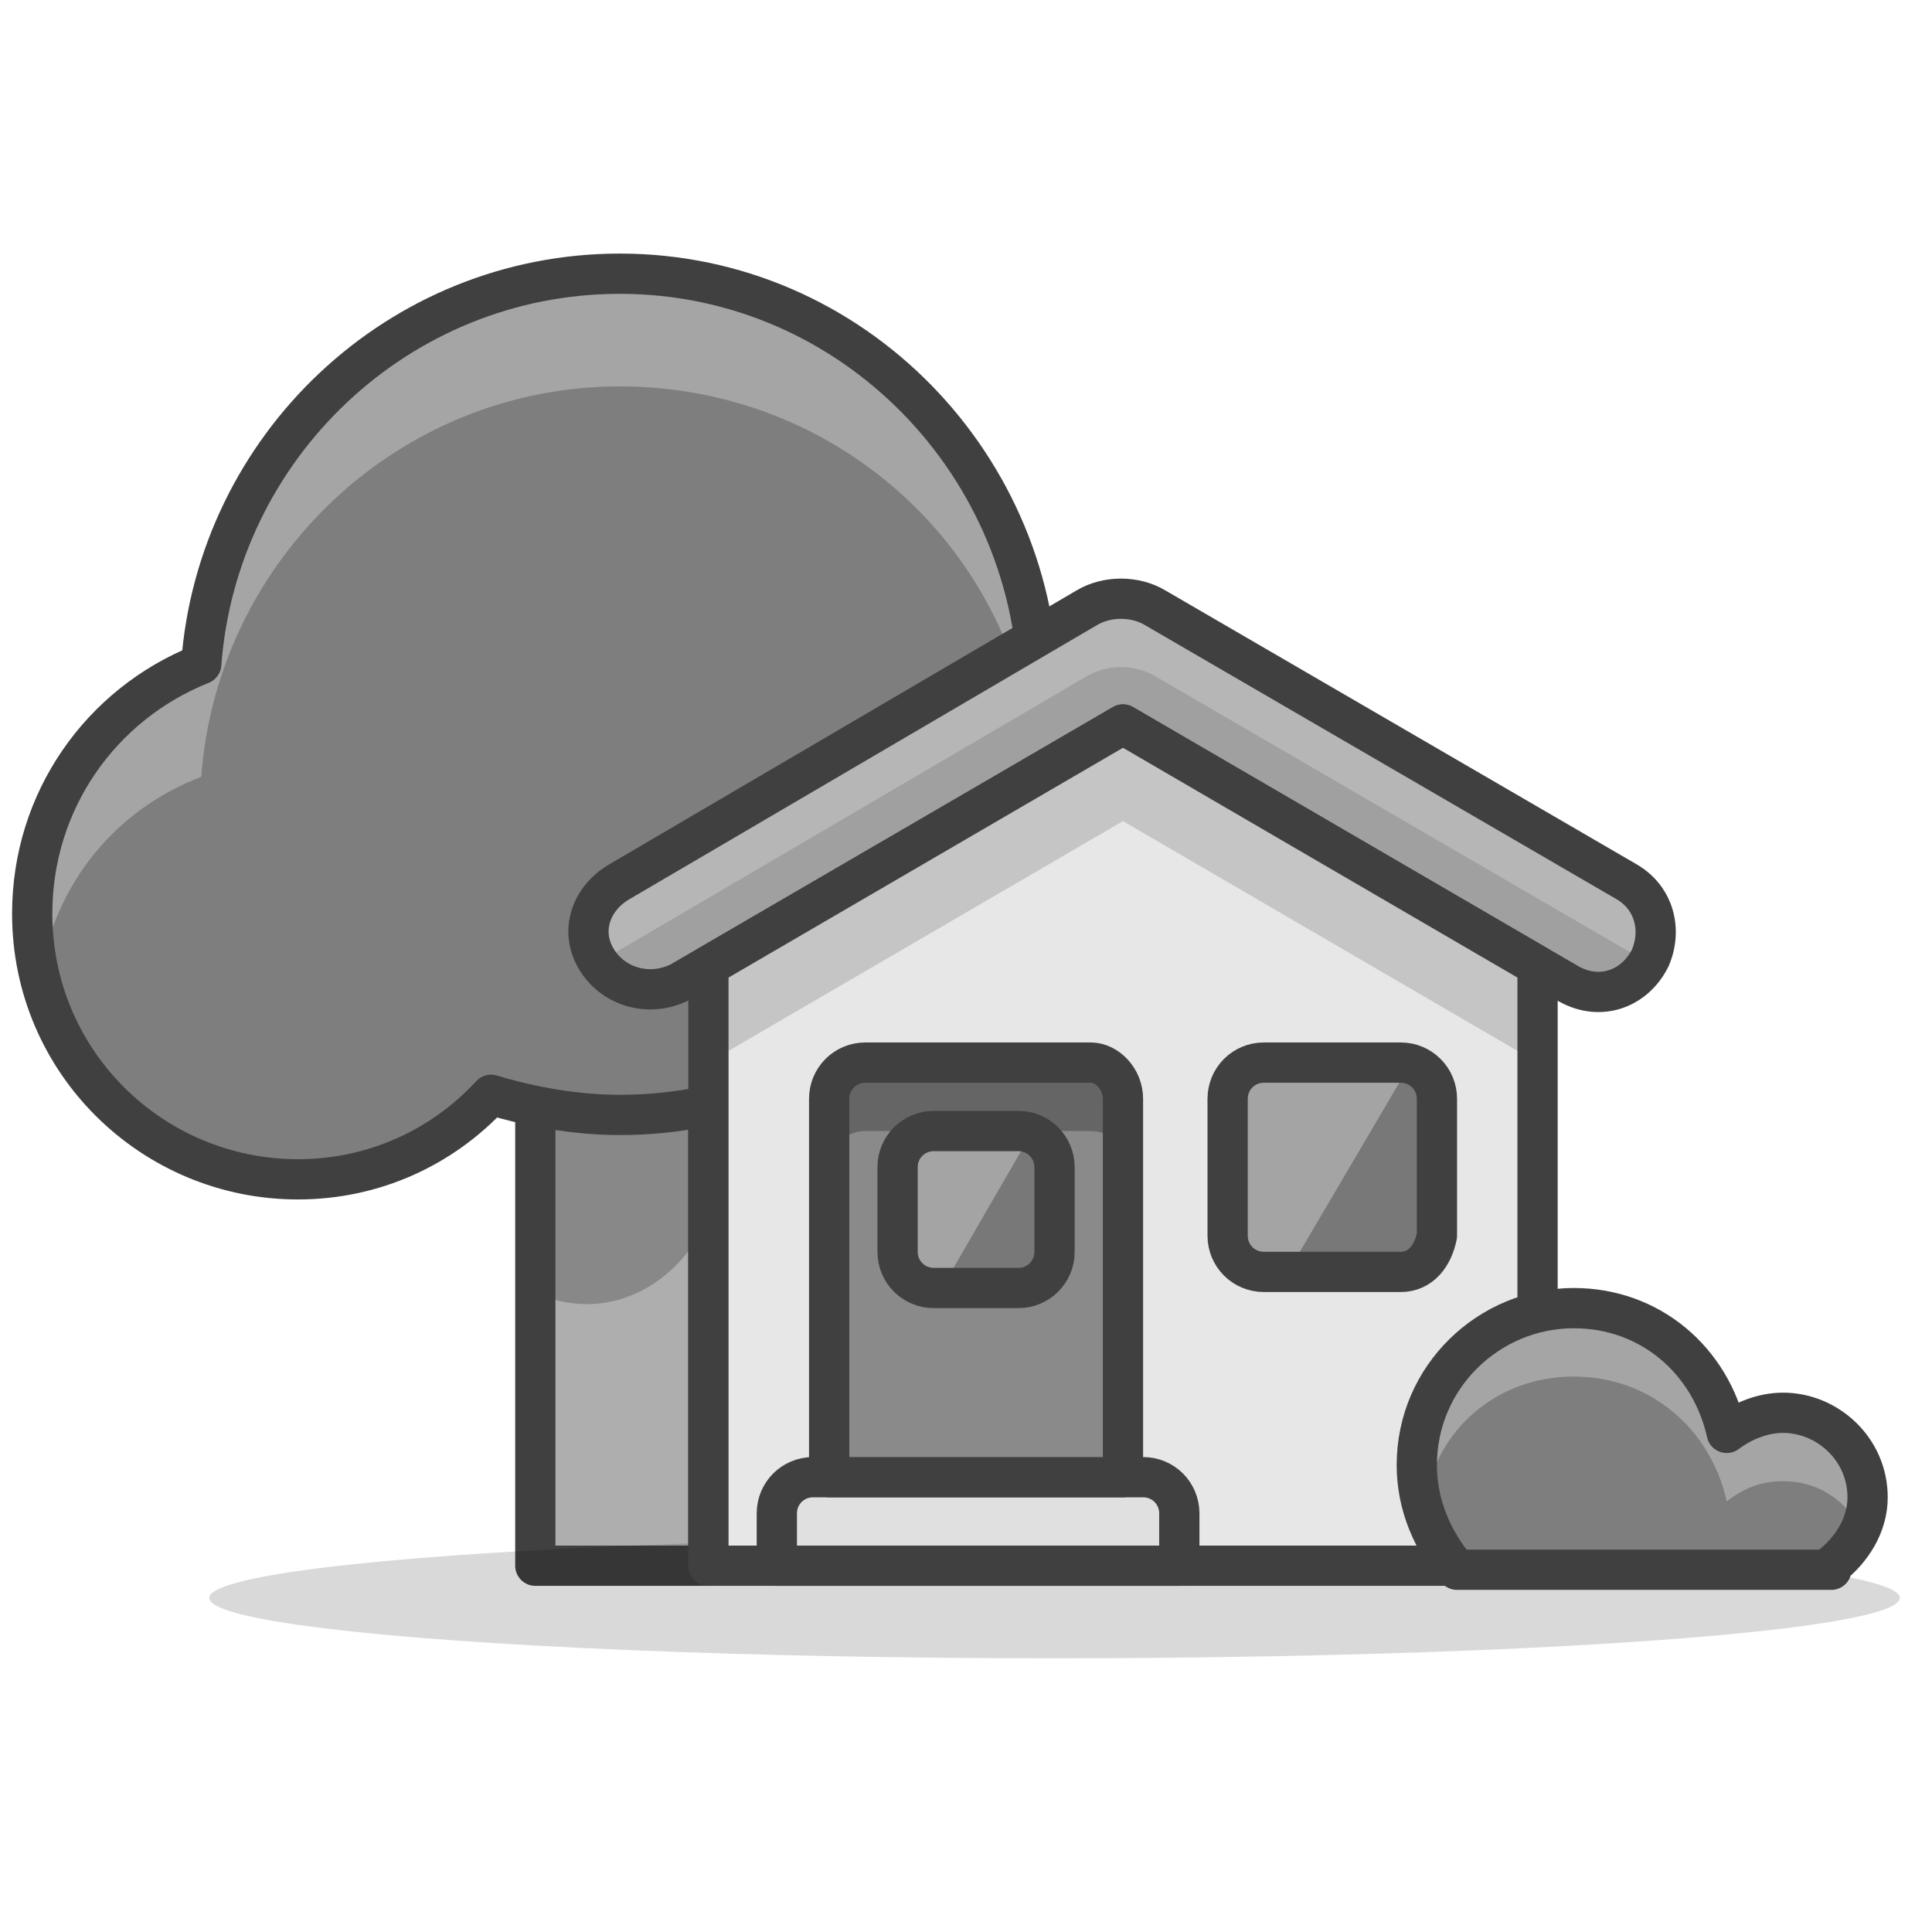 <svg xmlns="http://www.w3.org/2000/svg" viewBox="0 0 48 48" id="Home"><path fill="#aeaeae" d="M13.3 16.6h4.3v22.3h-4.3z" class="colordebb7e svgShape"></path><path fill="#888888" d="M13.3 32.1c.4.2.8.3 1.3.3 1.2 0 2.3-.8 2.8-1.8.1 0 .2 0 .2.1V16.6h-4.3v15.5z" class="colorb89558 svgShape"></path><path fill="none" stroke="#404040" stroke-linecap="round" stroke-linejoin="round" stroke-miterlimit="10" d="M13.3 16.6h4.3v22.3h-4.3z" class="colorStroke45413c svgStroke"></path><path fill="#7e7e7e" d="M15.4 6.8c-5.5 0-10 4.3-10.4 9.7-2.5 1-4.2 3.4-4.2 6.2 0 3.7 3 6.6 6.6 6.6 1.9 0 3.6-.8 4.8-2.1 1 .3 2.1.5 3.2.5 5.8 0 10.4-4.7 10.4-10.4S21.2 6.8 15.4 6.8z" class="color6dd627 svgShape"></path><path fill="#a5a5a5" d="M5 19.3c.4-5.4 4.9-9.7 10.4-9.7 5.3 0 9.7 3.9 10.3 9.1.1-.5.1-.9.1-1.4 0-5.8-4.7-10.4-10.4-10.4-5.5 0-10 4.3-10.4 9.7-2.5 1-4.2 3.4-4.2 6.2 0 .5.1 1 .2 1.4.4-2.3 1.9-4.1 4-4.9z" class="color9ceb60 svgShape"></path><path fill="none" stroke="#404040" stroke-linecap="round" stroke-linejoin="round" stroke-miterlimit="10" d="M15.4 6.8c-5.5 0-10 4.3-10.4 9.7-2.5 1-4.2 3.4-4.2 6.2 0 3.7 3 6.6 6.6 6.6 1.9 0 3.6-.8 4.8-2.1 1 .3 2.1.5 3.2.5 5.8 0 10.4-4.7 10.4-10.4S21.2 6.8 15.4 6.8z" class="colorStroke45413c svgStroke"></path><path fill="#a0a0a0" d="M15.4 21.9 27 15.1c.5-.3 1.2-.3 1.7 0l11.7 6.8c.7.4.9 1.2.6 1.9-.4.8-1.3 1.1-2.1.6l-11-6.4-11 6.4c-.8.4-1.7.1-2.1-.6-.4-.7-.1-1.5.6-1.9z" class="colorff6242 svgShape"></path><path fill="#b6b6b6" d="M14.9 24c.1-.2.3-.3.5-.4L27 16.8c.5-.3 1.2-.3 1.7 0l11.7 6.8c.2.1.4.3.5.4 0-.1.1-.1.1-.2.3-.7.1-1.5-.6-1.9l-11.7-6.8c-.5-.3-1.2-.3-1.7 0l-11.7 6.8c-.7.4-.9 1.2-.6 1.9.1.1.1.2.2.2z" class="colorff866e svgShape"></path><path fill="none" stroke="#404040" stroke-linecap="round" stroke-linejoin="round" stroke-miterlimit="10" d="M15.4 21.9 27 15.1c.5-.3 1.2-.3 1.7 0l11.7 6.8c.7.4.9 1.2.6 1.9-.4.8-1.3 1.1-2.1.6l-11-6.4-11 6.4c-.8.4-1.7.1-2.1-.6-.4-.7-.1-1.5.6-1.9z" class="colorStroke45413c svgStroke"></path><ellipse cx="26.2" cy="39.7" fill="#000000" opacity=".15" rx="21" ry="1.5" class="color45413c svgShape"></ellipse><path fill="#e7e7e7" d="M38.2 38.9H17.6V24l10.3-6 10.3 6z" class="colorfffacf svgShape"></path><path fill="#c5c5c5" d="m27.9 18-10.3 6v2.4l10.3-6 10.3 6V24z" class="colorfff48c svgShape"></path><path fill="none" stroke="#404040" stroke-linecap="round" stroke-linejoin="round" stroke-miterlimit="10" d="M38.2 38.9H17.6V24l10.3-6 10.3 6z" class="colorStroke45413c svgStroke"></path><path fill="#e0e0e0" stroke="#404040" stroke-linecap="round" stroke-linejoin="round" stroke-miterlimit="10" d="M29.2 38.9h-9.9v-1.3c0-.5.4-.9.9-.9h8.2c.5 0 .9.4.9.9v1.3z" class="colore0e0e0 svgShape colorStroke45413c svgStroke"></path><path fill="#8a8a8a" d="M27.1 26.4h-5.6c-.5 0-.9.4-.9.9v9.4h7.3v-9.4c0-.5-.4-.9-.8-.9z" class="colorbf8256 svgShape"></path><path fill="#656565" d="M27.1 26.4h-5.6c-.5 0-.9.4-.9.9V29c0-.5.4-.9.9-.9h5.6c.5 0 .9.4.9.9v-1.7c-.1-.5-.5-.9-.9-.9z" class="color915e3a svgShape"></path><path fill="none" stroke="#404040" stroke-linecap="round" stroke-linejoin="round" stroke-miterlimit="10" d="M27.1 26.4h-5.6c-.5 0-.9.4-.9.9v9.4h7.3v-9.4c0-.5-.4-.9-.8-.9z" class="colorStroke45413c svgStroke"></path><path fill="#787878" d="M34.8 31.6h-3.4c-.5 0-.9-.4-.9-.9v-3.4c0-.5.4-.9.9-.9h3.4c.5 0 .9.4.9.9v3.4c-.1.5-.4.9-.9.9z" class="color00b8f0 svgShape"></path><path fill="#a4a4a4" d="M34.8 26.4h-3.4c-.5 0-.9.4-.9.9v3.4c0 .5.4.9.9.9h.6l3-5.1c-.1 0-.2-.1-.2-.1z" class="color4acfff svgShape"></path><path fill="#787878" d="M25.3 32h-2.1c-.5 0-.9-.4-.9-.9V29c0-.5.4-.9.9-.9h2.1c.5 0 .9.4.9.9v2.1c0 .5-.4.9-.9.9z" class="color00b8f0 svgShape"></path><path fill="#a4a4a4" d="M25.3 28.1h-2.1c-.5 0-.9.4-.9.9v2.1c0 .5.4.9.9.9h.2l2.2-3.8c-.1 0-.2-.1-.3-.1z" class="color4acfff svgShape"></path><path fill="none" stroke="#404040" stroke-linecap="round" stroke-linejoin="round" stroke-miterlimit="10" d="M34.8 31.6h-3.4c-.5 0-.9-.4-.9-.9v-3.4c0-.5.4-.9.9-.9h3.4c.5 0 .9.4.9.9v3.4c-.1.5-.4.9-.9.9zM25.3 32h-2.1c-.5 0-.9-.4-.9-.9V29c0-.5.4-.9.9-.9h2.1c.5 0 .9.4.9.9v2.1c0 .5-.4.9-.9.9z" class="colorStroke45413c svgStroke"></path><path fill="#7e7e7e" d="M45.5 38.9c.5-.4.9-1 .9-1.7 0-1.2-1-2.1-2.1-2.1-.5 0-1 .2-1.4.5-.4-1.8-1.9-3.1-3.8-3.1-2.1 0-3.9 1.7-3.9 3.9 0 1 .4 1.9 1 2.6h9.3z" class="color6dd627 svgShape"></path><path fill="#a5a5a5" d="M39.1 34.2c1.9 0 3.4 1.3 3.8 3.1.4-.3.8-.5 1.4-.5.9 0 1.6.5 2 1.3.1-.3.2-.5.2-.9 0-1.2-1-2.1-2.1-2.1-.5 0-1 .2-1.4.5-.4-1.8-1.9-3.1-3.8-3.1-2.1 0-3.9 1.7-3.9 3.9 0 .3 0 .6.1.9.3-1.8 1.8-3.1 3.7-3.1z" class="color9ceb60 svgShape"></path><path fill="none" stroke="#404040" stroke-linecap="round" stroke-linejoin="round" stroke-miterlimit="10" d="M45.5 38.9c.5-.4.9-1 .9-1.7 0-1.2-1-2.1-2.1-2.1-.5 0-1 .2-1.4.5-.4-1.8-1.9-3.1-3.8-3.1-2.1 0-3.9 1.7-3.9 3.9 0 1 .4 1.9 1 2.6h9.3z" class="colorStroke45413c svgStroke"></path></svg>